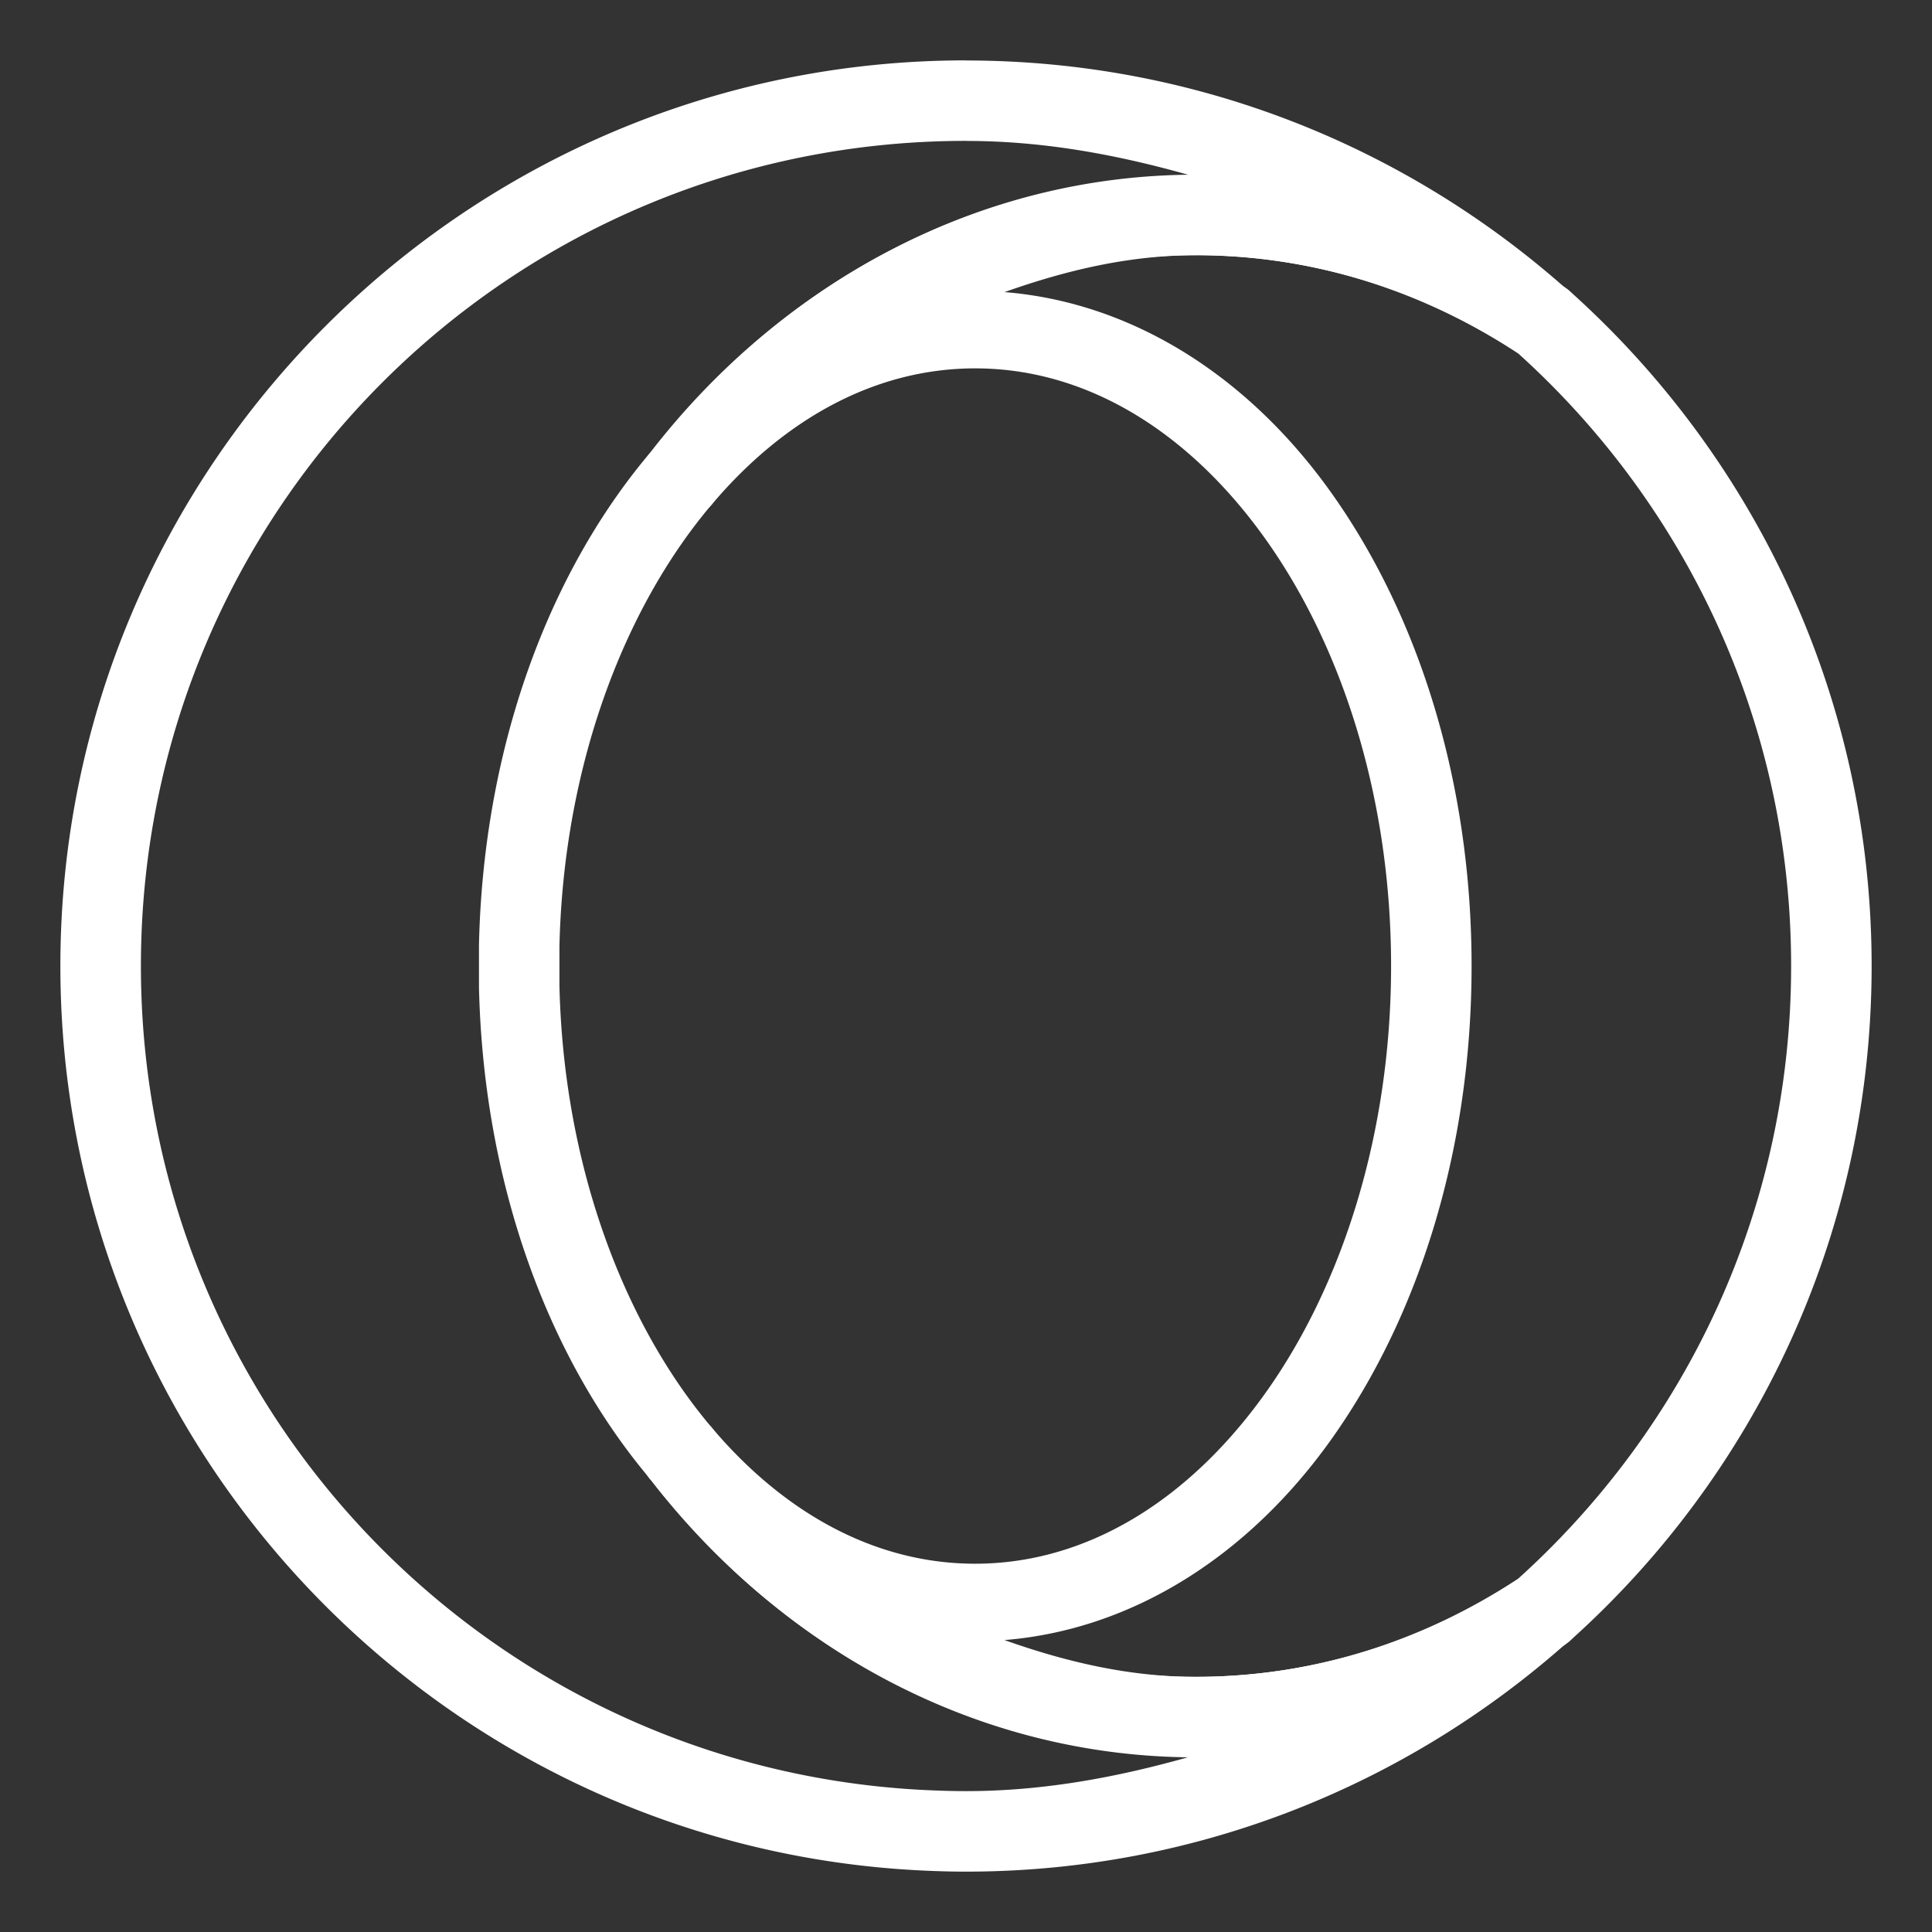<?xml version="1.0" encoding="UTF-8"?>
<svg id="b" version="1.1" viewBox="0 0 48 48" xmlns="http://www.w3.org/2000/svg">
 <rect x="0" y="0" width="48" height="48" fill="#333333" stroke="none"/>
 <defs id="defs1">
  <style id="style1">.c{fill:none;stroke:#fff;stroke-width:2px;stroke-linecap:round;stroke-linejoin:round;}</style>
 </defs>
 <path id="path1" d="m24 1.5c-12.415-1.046e-4 -22.5 10.086-22.5 22.5 0 12.054 9.505 21.913 21.428 22.473 0.352 0.017 0.71 0.027 1.072 0.027 5.699 0 10.904-2.136 14.869-5.633 0.004-0.002 0.008-0.003 0.012-0.006l-2e-3 -2e-3c0.036-0.032 0.08-0.054 0.115-0.086a1 1 0 0 0-1.219-1.578c-2.368 1.571-5.118 2.465-8.065 2.465-4.789 0-9.079-2.367-11.996-6.154l0.197 0.584a1 1 0 0 0-0.227-0.621c-2.2-2.597-3.684-6.536-3.785-10.984v-0.969c0.1-4.448 1.584-8.386 3.785-10.984a1 1 0 0 0 0.029-0.037c2.916-3.788 7.207-6.154 11.996-6.154 2.945 0 5.695 0.895 8.062 2.467a1 1 0 0 0 1.221-1.578c-0.036-0.032-0.079-0.054-0.115-0.086l2e-3 -0.002c-0.004-0.002-0.008-0.003-0.012-0.006-3.944-3.481-9.118-5.612-14.785-5.633h-0.064a1 1 0 0 0-0.02-0.002zm-0.004 2 0.064 0.002a1 1 0 0 0 0.016 0c1.919 0.007 3.74 0.357 5.498 0.855-5.384 0.046-10.202 2.721-13.426 6.896-2.547 3.014-4.139 7.363-4.248 12.217a1 1 0 0 0 0 0.023v1.012a1 1 0 0 0 0 0.023c0.11 4.838 1.693 9.171 4.225 12.184a1 1 0 0 0 0.006 0.014c0.005 7e-3 0.012 0.013 0.018 0.02 0.004 0.005 0.008 0.011 0.012 0.016l-2e-3 -0.008c3.223 4.168 8.035 6.842 13.414 6.889-1.781 0.505-3.627 0.857-5.572 0.857-0.324 0-0.649-0.01-0.977-0.025a1 1 0 0 0-2e-3 0c-10.875-0.51-19.521-9.47-19.521-20.475 0-11.332 9.164-20.498 20.496-20.5z" color="#000000" fill="#fff" stroke-linecap="round" stroke-linejoin="round" style="-inkscape-stroke:none"/>
 <path id="path2" d="m29.711 4.34c-5.406 0-10.24 2.678-13.492 6.842l0.006 0.004c-0.011 0.013-0.026 0.018-0.037 0.031-0.017 0.022-0.04 0.037-0.057 0.059a1 1 0 0 0 1.498 1.316 1 1 0 0 0 0.057-0.061c1.826-2.156 4.095-3.379 6.543-3.379 2.751 0 5.288 1.55 7.199 4.223 1.911 2.672 3.133 6.442 3.133 10.625 0 4.183-1.222 7.953-3.133 10.625s-4.449 4.225-7.201 4.225c-2.447 0-4.716-1.223-6.541-3.379a1 1 0 0 0-1.555 1.256c0.009 0.012 0.022 0.021 0.031 0.033l-2e-3 2e-3c0.005 0.006 0.012 0.009 0.018 0.016 3.252 4.192 8.109 6.883 13.535 6.883 3.353 0 6.496-1.027 9.168-2.799a1 1 0 0 0 0.113-0.088c4.605-4.118 7.506-10.114 7.506-16.773s-2.901-12.653-7.504-16.771a1 1 0 0 0-0.113-0.088c-2.673-1.773-5.818-2.801-9.172-2.801zm0 2c2.924 0 5.651 0.892 8.008 2.441 4.16 3.753 6.781 9.169 6.781 15.219 0 6.05-2.621 11.47-6.783 15.223-2.356 1.548-5.08 2.438-8.004 2.438-1.671 0-3.245-0.378-4.758-0.914 3.204-0.26 6.065-2.112 8.1-4.957 2.191-3.064 3.506-7.22 3.506-11.789 0-4.57-1.315-8.723-3.506-11.787-2.034-2.845-4.894-4.697-8.098-4.957 1.512-0.536 3.084-0.916 4.754-0.916z" color="#000000" fill="#fff" stroke-linecap="round" stroke-linejoin="round" style="-inkscape-stroke:none"/>
</svg>
